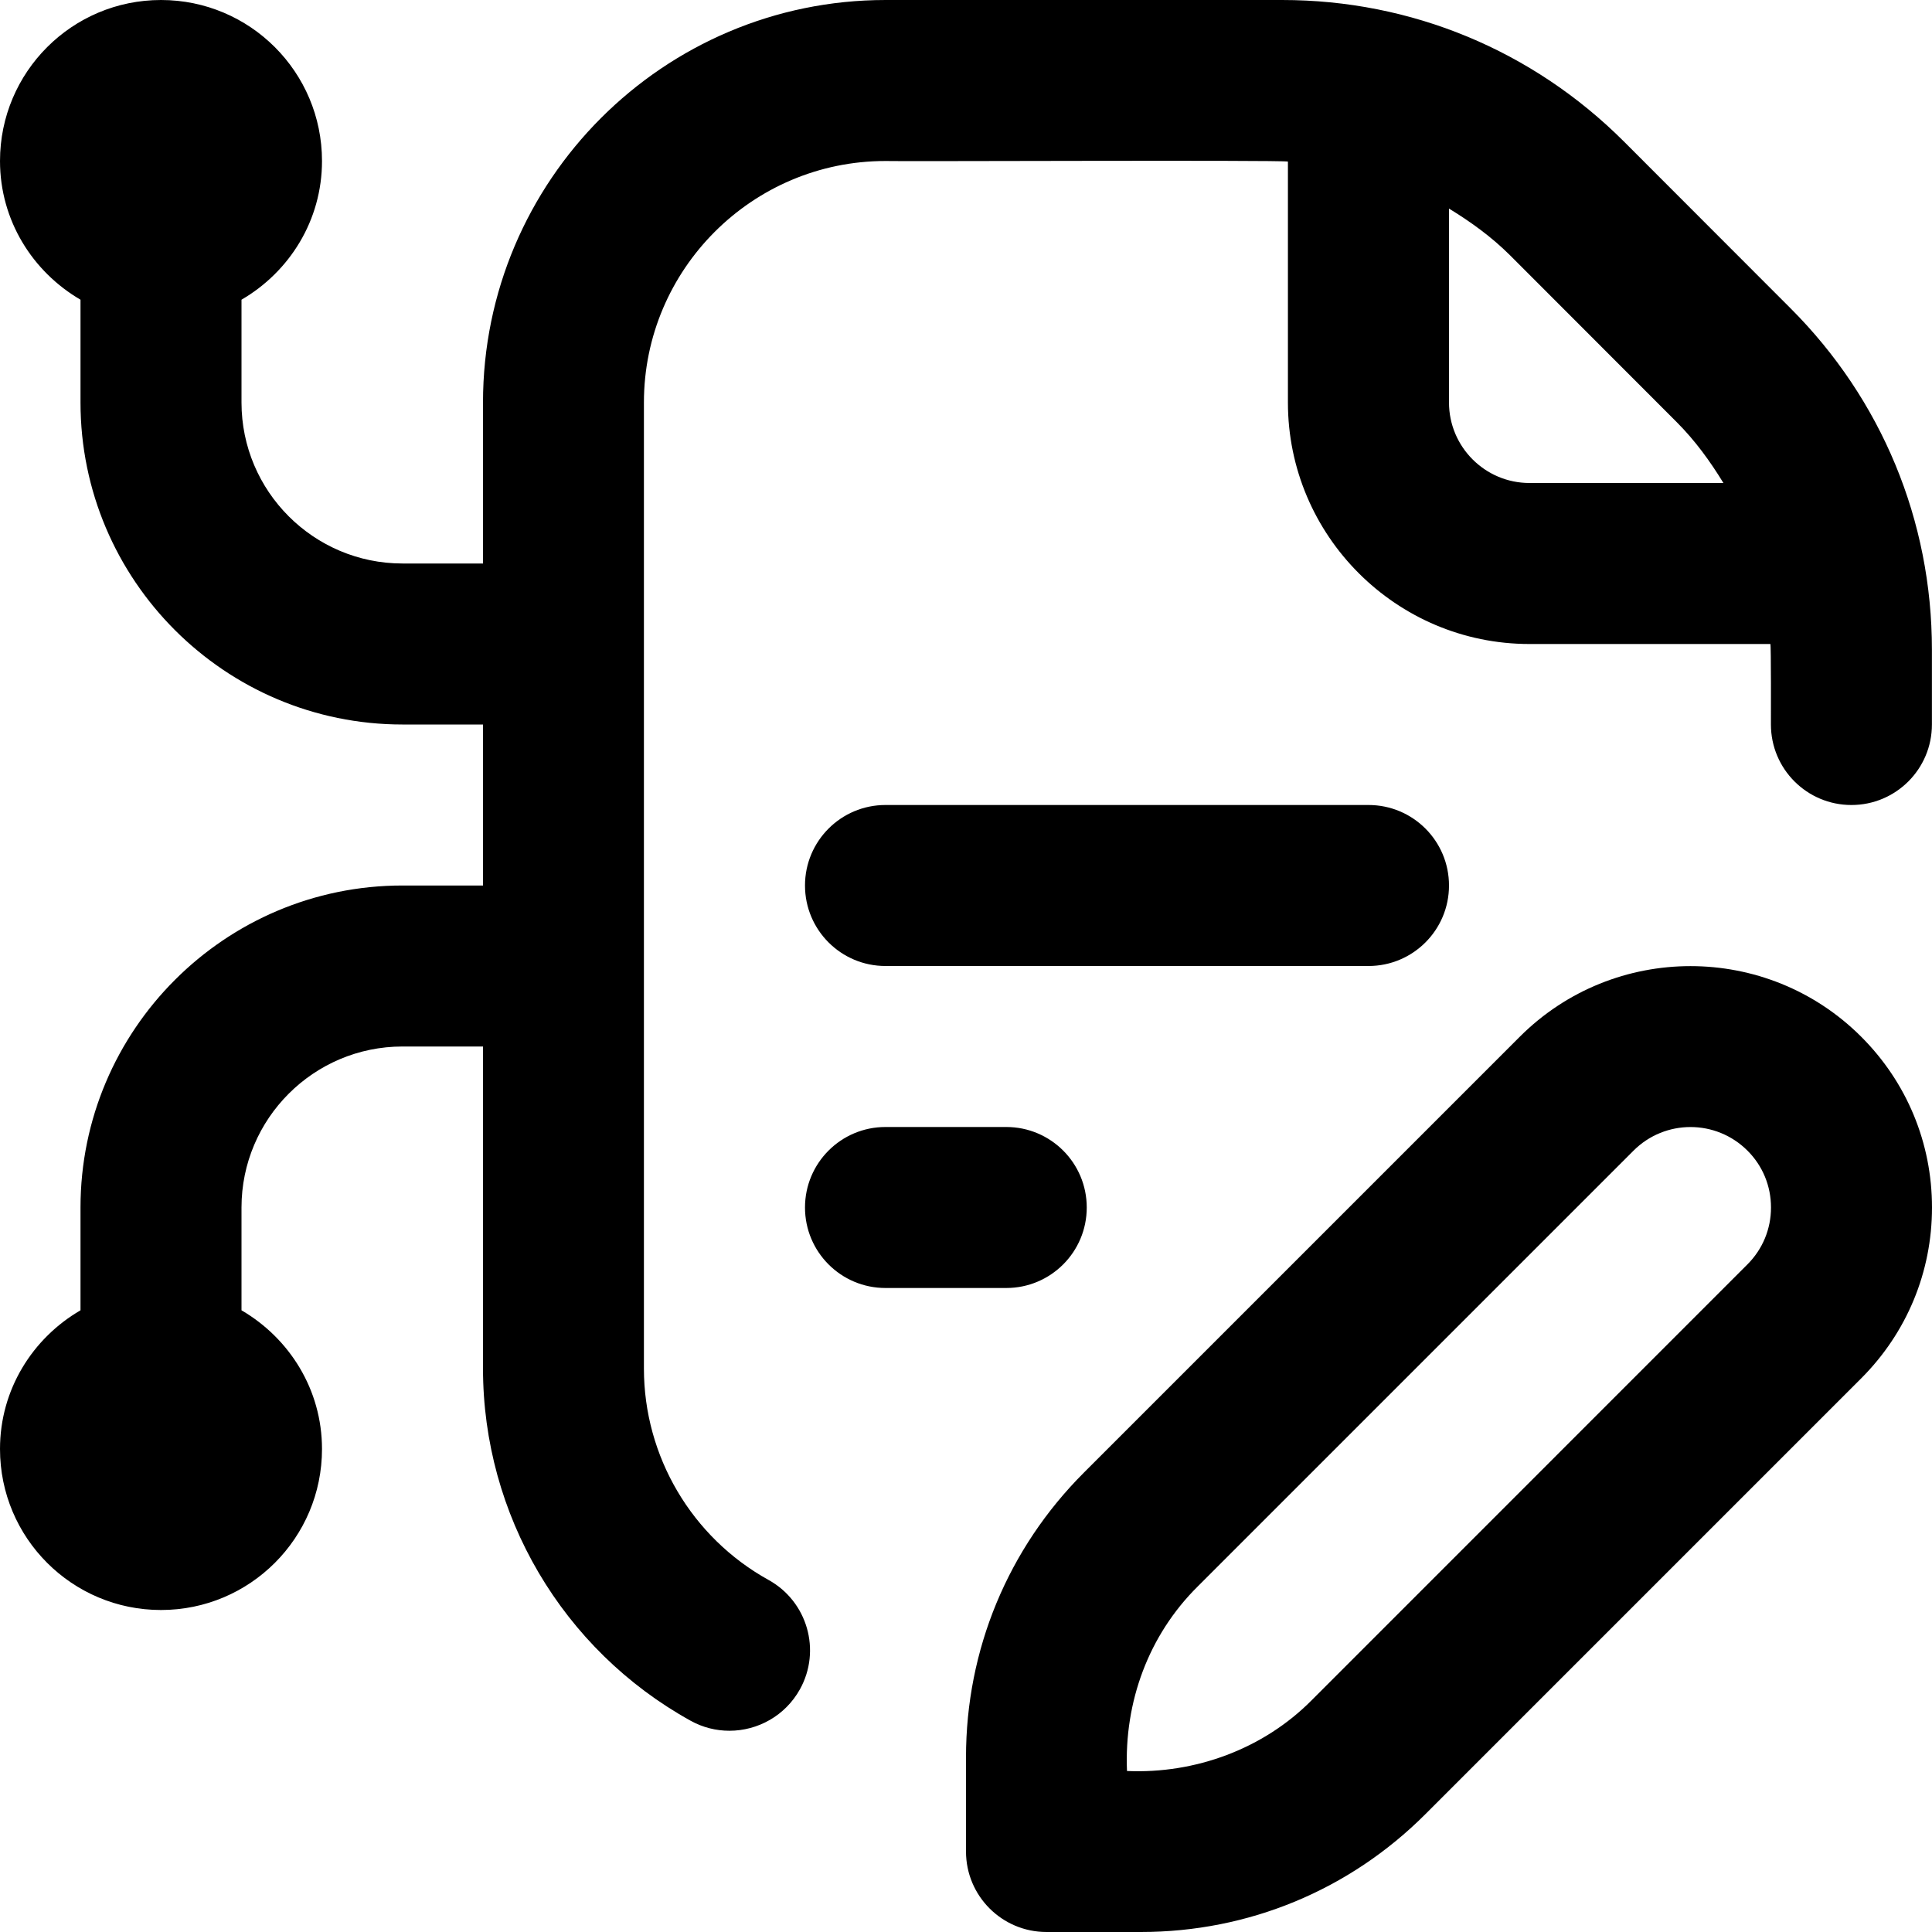 <svg id="Layer_1" viewBox="0 0 24 24" xmlns="http://www.w3.org/2000/svg" data-name="Layer 1"><path d="m22.242 3.829-2.07-2.072c-1.135-1.133-2.642-1.757-4.243-1.757h-4.929c-2.757 0-5 2.243-5 5v2h-1c-1.103 0-2-.897-2-2v-1.277c.595-.346 1-.984 1-1.723 0-1.105-.895-2-2-2s-2 .895-2 2c0 .738.405 1.376 1 1.723v1.277c0 2.206 1.794 4 4 4h1v2h-1c-2.206 0-4 1.794-4 4v1.277c-.595.346-1 .984-1 1.723 0 1.105.895 2 2 2s2-.895 2-2c0-.738-.405-1.376-1-1.723v-1.277c0-1.103.897-2 2-2h1v4c0 1.817.987 3.493 2.578 4.375.153.085.319.125.483.125.352 0 .693-.186.876-.515.268-.483.093-1.092-.391-1.359-.954-.529-1.547-1.535-1.547-2.625v-12.001c0-1.654 1.346-3 3-3 .108.007 4.896-.014 5 .007v2.993c0 1.654 1.346 3 3 3h2.993c.01-.003.007.974.007 1 0 .552.447 1 1 1s1-.448 1-1v-.929c0-1.604-.624-3.11-1.758-4.243zm-3.242 2.171c-.552 0-1-.449-1-1v-2.409c.27.165.528.351.758.58l2.07 2.072c.229.229.416.487.581.757zm-.121 6.879-5.414 5.414c-.944.944-1.465 2.2-1.465 3.536v1.171c0 .552.447 1 1 1h1.172c1.336 0 2.591-.52 3.535-1.464l5.414-5.414c.566-.567.879-1.32.879-2.122s-.313-1.555-.879-2.121c-1.17-1.17-3.072-1.17-4.242 0zm2.828 2.828-5.414 5.415c-.599.604-1.446.915-2.293.878-.036-.857.267-1.687.879-2.293l5.414-5.414c.391-.39 1.023-.39 1.414 0 .189.188.293.439.293.707s-.104.518-.293.707zm-11.707-4.707c0-.552.447-1 1-1h6c.553 0 1 .448 1 1s-.447 1-1 1h-6c-.553 0-1-.448-1-1zm2.5 5h-1.5c-.553 0-1-.448-1-1s.447-1 1-1h1.5c.553 0 1 .448 1 1s-.447 1-1 1z"/></svg>